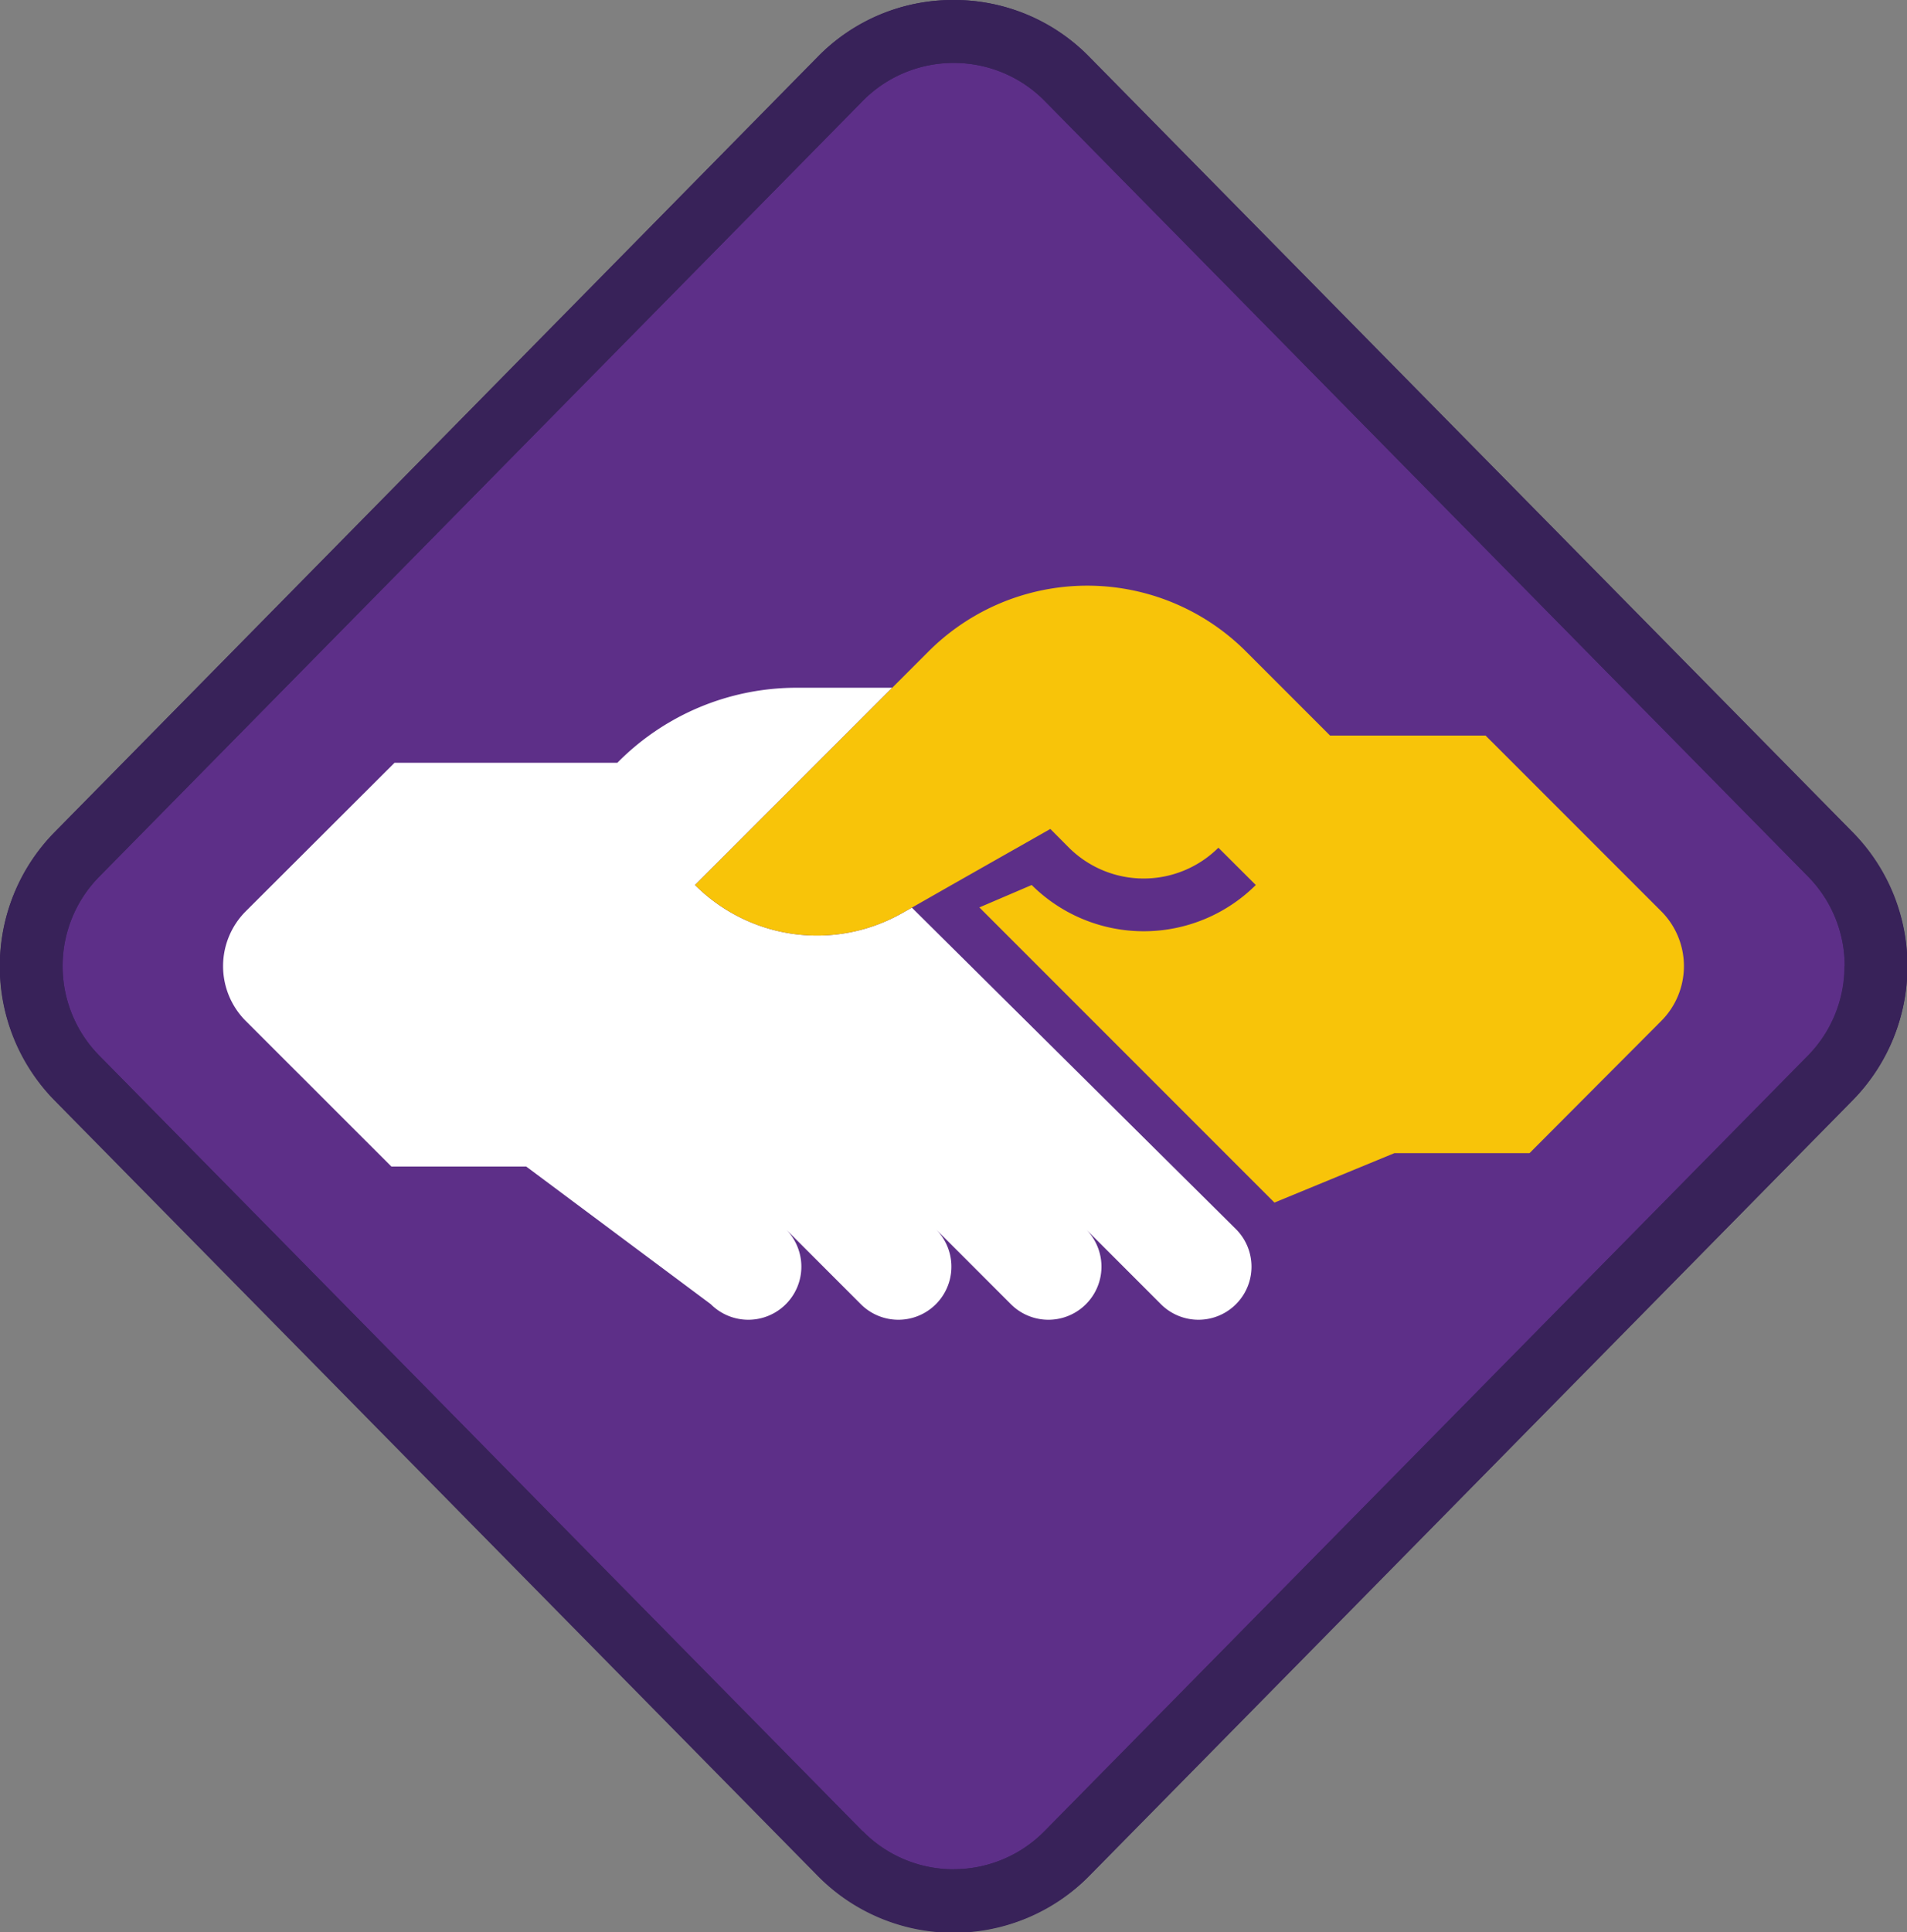 <svg xmlns="http://www.w3.org/2000/svg" viewBox="0 0 177.93 180.23"><rect x="0" y="0" width="177.93" height="180.23" fill="#808080" stroke="none"/><defs><clipPath id="A"><path d="M0 0h177.93v180.23H0z" fill="none"/></clipPath></defs><g clip-path="url(#A)"><g clip-path="url(#A)"><path d="M89,177.29a14.72,14.72,0,0,1-10.58-4.43L7.17,100.53a14.92,14.92,0,0,1,0-20.83L78.39,7.37a14.85,14.85,0,0,1,21.16,0L170.76,79.7a14.9,14.9,0,0,1,0,20.83L99.55,172.86A14.72,14.72,0,0,1,89,177.29" fill="#5d2f88"/><path d="M89,5.87a11.89,11.89,0,0,1,8.49,3.56l71.21,72.33a11.92,11.92,0,0,1,0,16.71L97.46,170.8a11.93,11.93,0,0,1-17,0L9.27,98.47a11.9,11.9,0,0,1,0-16.71L80.48,9.43A11.87,11.87,0,0,1,89,5.87M89,0A17.63,17.63,0,0,0,76.29,5.31L5.08,77.64a17.86,17.86,0,0,0,0,25l71.21,72.33a17.78,17.78,0,0,0,25.35,0l71.21-72.33a17.84,17.84,0,0,0,0-25L101.64,5.31A17.63,17.63,0,0,0,89,0" fill="#382259"/><path d="M84.19,85.16a16.1,16.1,0,0,1-19.34-2.61l18.4-18.4H74.33a23.48,23.48,0,0,0-16.73,7H36.81L22.93,85a7.24,7.24,0,0,0,0,10.23l13.59,13.58H49.1l17.22,12.84a4.93,4.93,0,1,0,7-7l7,7a4.93,4.93,0,0,0,7-7l7,7a4.93,4.93,0,0,0,7-7l7,7a4.93,4.93,0,0,0,7-7L85.48,85.06l-.4-.4Z" fill="#fff"/><path d="M155,85,138.61,68.61H124.1l-7.84-7.84a20.94,20.94,0,0,0-29.63,0l-3.38,3.38-18.4,18.4a16.1,16.1,0,0,0,19.34,2.61l.89-.5,4-2.28h0L98,77.32l1.74,1.75a9.89,9.89,0,0,0,13.94,0l3.49,3.48a14.83,14.83,0,0,1-20.91,0l-4.88,2.09,27.53,27.53,11.19-4.61h12.61L155,95.23A7.24,7.24,0,0,0,155,85" fill="#f8c409"/><g fill="#382259"><path d="M172.09,90.11a11.89,11.89,0,0,1-3.42,8.36L97.46,170.8A11.88,11.88,0,0,1,89,174.35v5.88a17.67,17.67,0,0,0,12.67-5.31l71.22-72.33a17.77,17.77,0,0,0,5.08-12.48Z"/><path d="M89,5.87a11.89,11.89,0,0,1,8.49,3.56l71.21,72.33a11.85,11.85,0,0,1,3.42,8.35h5.85a17.71,17.71,0,0,0-5.09-12.47L101.64,5.31A17.63,17.63,0,0,0,89,0Z"/><path d="M9.27,81.76,80.48,9.43A11.87,11.87,0,0,1,89,5.87V0A17.63,17.63,0,0,0,76.29,5.31L5.08,77.64A17.7,17.7,0,0,0,0,90.11H5.84a11.82,11.82,0,0,1,3.43-8.35"/><path d="M80.48,170.8,9.27,98.47a11.86,11.86,0,0,1-3.43-8.36H0a17.72,17.72,0,0,0,5.08,12.48l71.21,72.33A17.67,17.67,0,0,0,89,180.23v-5.87a11.87,11.87,0,0,1-8.49-3.56"/></g></g></g></svg>
